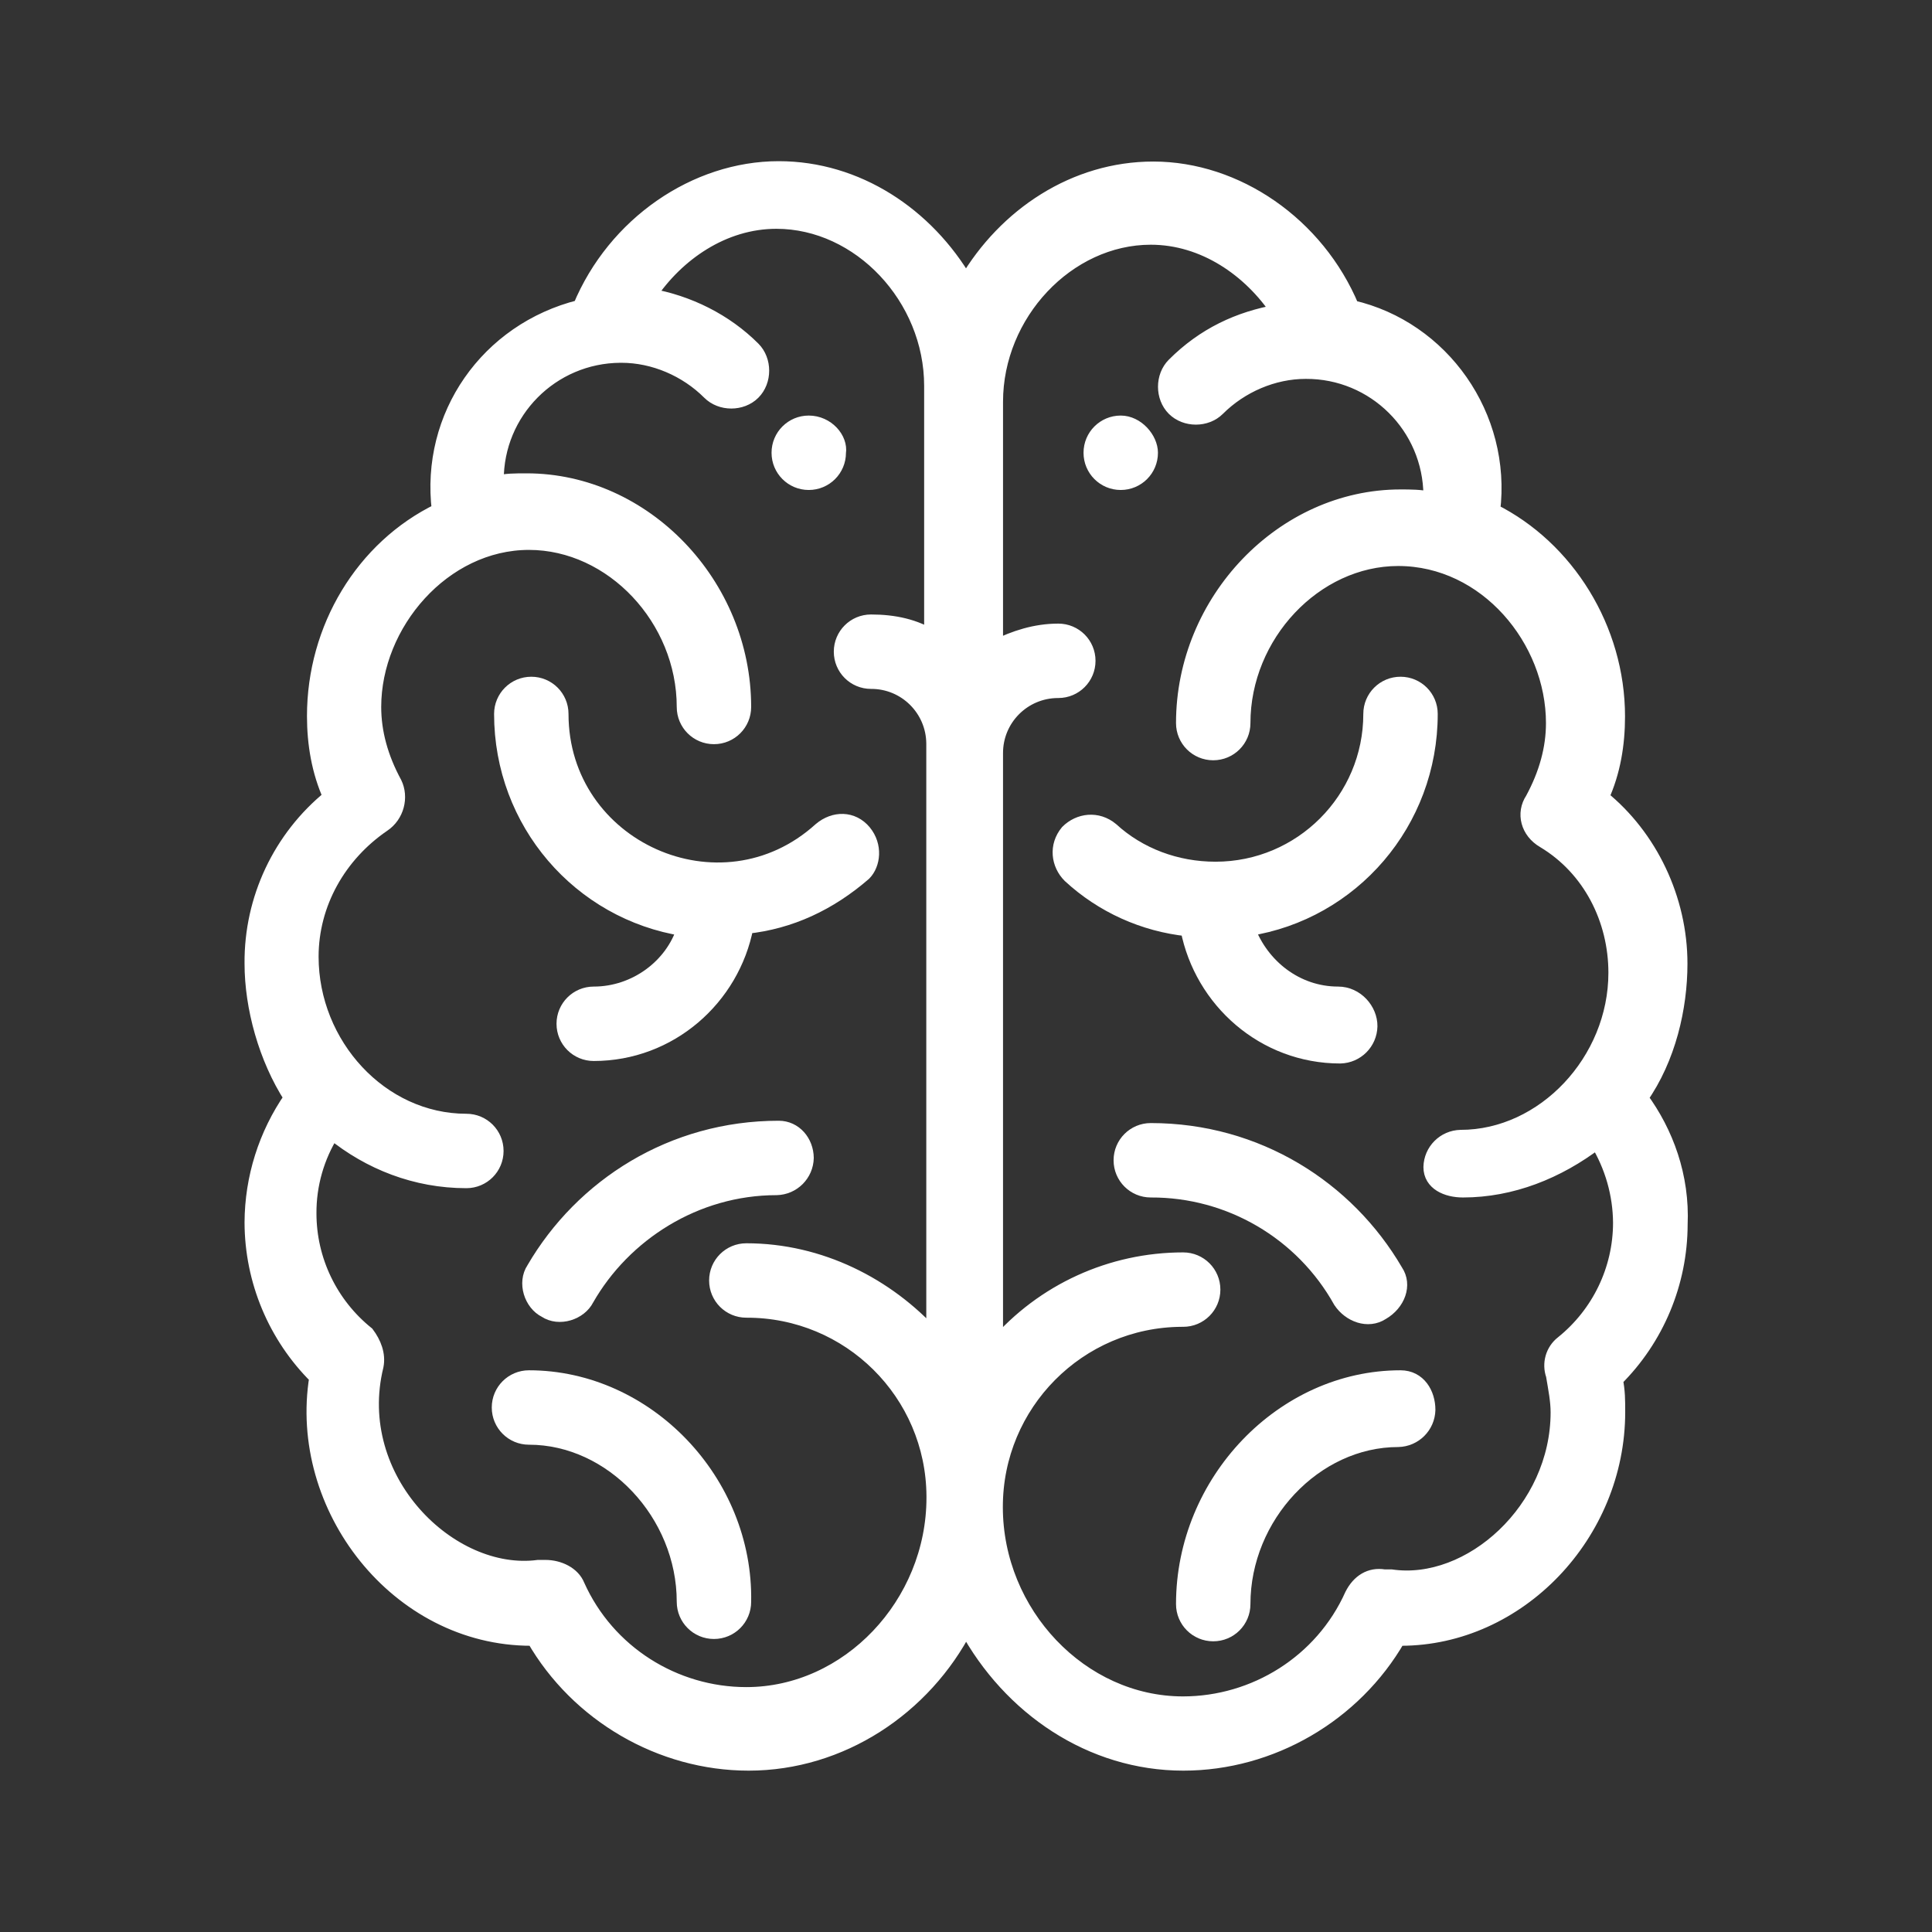 <?xml version="1.0" encoding="utf-8"?>
<!-- Generator: Adobe Illustrator 24.1.0, SVG Export Plug-In . SVG Version: 6.00 Build 0)  -->
<svg version="1.1" id="Capa_1" xmlns="http://www.w3.org/2000/svg" xmlns:xlink="http://www.w3.org/1999/xlink" x="0px" y="0px"
	 viewBox="0 0 1080 1080" style="enable-background:new 0 0 1080 1080;" xml:space="preserve">
<rect x="0" y="0" width="1080" height="1080" fill="#333333" stroke="none"/>
<style type="text/css">
	.st0{fill:#FFFFFF;stroke:#FFFFFF;stroke-width:8;stroke-miterlimit:10;}
</style>
<path class="st0" d="M626.5,236.3c-9.3,0-16.8,7.5-16.8,16.8c0,9.3,7.5,16.8,16.8,16.8s16.8-7.5,16.8-16.8l0,0
	C643.3,245.3,635.6,236.3,626.5,236.3z"/>
<path class="st0" d="M452.1,236.3c-9.3,0-16.8,7.5-16.8,16.8c0,9.3,7.5,16.8,16.8,16.8s16.8-7.5,16.8-16.8l0,0
	C470.1,245.3,462.4,236.3,452.1,236.3z"/>
<path class="st0" d="M917.3,613.7c15.5-22,22-50.4,22-75c0-36.2-16.8-71.1-43.9-93c6.5-14.2,9-29.7,9-45.2
	c0-49.1-28.4-94.3-69.8-115c6.5-53-28.4-102.1-78.8-113.7c-19.4-46.5-64.6-77.5-111.1-77.5c-43.9,0-82.7,25.8-104.7,63.3
	C518,120,479.2,94.1,435.3,94.1c-46.5,0-91.8,31-111.1,77.5c-51.7,12.9-85.3,60.8-78.8,113.7c-42.7,20.7-69.8,65.9-69.8,115
	c0,15.5,2.6,31,9,45.2c-28,22.7-44.2,57-43.9,93.1c0,24.5,7.8,53,22,75c-14.2,20.5-21.9,44.8-22,69.8c0.1,32.5,13.1,63.6,36.2,86.5
	C165.1,842.4,222,916,297,916h1.3c24.6,42.7,71.1,69.8,120.2,69.8c51.7,0,98.2-31,121.5-76.2c24.5,45.2,69.8,76.2,121.5,76.2
	c49.1,0,95.6-27.1,120.2-69.8h1.3c65.9,0,121.5-58.2,121.5-126.7c0-6.5,0-11.6-1.3-18.1c23.1-22.9,36.1-54.1,36.2-86.6
	C940.6,657.6,931.5,633,917.3,613.7z M521.8,356.5c-10.3-6.5-22-9-34.9-9c-9.3,0-16.8,7.5-16.8,16.8c0,9.3,7.5,16.8,16.8,16.8
	c19.2-0.1,34.8,15.4,34.9,34.6c0,0.1,0,0.2,0,0.3v330.8C496,718.3,458.5,699,417.2,699c-9.3,0-16.8,7.5-16.8,16.8
	c0,9.3,7.5,16.8,16.8,16.8c57.6-0.2,104.4,46.2,104.7,103.8c0,0.3,0,0.5,0,0.8c0,59.5-47.8,109.9-104.7,109.9
	c-40.1,0-77.5-23.3-94.3-60.8c-2.6-6.5-10.3-10.3-18.1-10.3h-3.9c-49.1,6.5-106-49.1-90.5-112.4c1.3-6.5-1.3-12.9-5.2-18.1
	c-20.4-16.4-32.3-41.1-32.3-67.2c-0.1-16,4.4-31.7,12.9-45.2c20.7,16.8,46.5,27.1,74.9,27.1c9.3,0,16.8-7.5,16.8-16.8
	s-7.5-16.8-16.8-16.8c0,0,0,0,0,0c-47.8,0-86.6-42.7-86.6-91.8c0-29.7,15.5-56.9,40.1-73.7c7.8-5.2,10.3-15.5,6.5-23.3
	c-7.7-14.2-11.6-28.4-11.6-42.6c0-46.5,38.8-91.8,86.6-91.8c46.5,0,86.6,42.6,86.6,91.8c0,9.3,7.5,16.8,16.8,16.8
	c9.3,0,16.8-7.5,16.8-16.8c0-68.5-55.6-126.6-121.5-126.6c-6.5,0-11.6,0-16.8,1.3v-1.3c-0.2-38.4,30.8-69.6,69.2-69.8
	c0.2,0,0.4,0,0.6,0c18.1,0,36.2,7.8,49.1,20.7c6.5,6.5,18.1,6.5,24.6,0s6.5-18.1,0-24.6c-15.5-15.5-36.2-25.9-58.2-29.7
	c15.5-23.2,41.4-41.3,71.1-41.3c46.5,0,86.6,42.6,86.6,91.8v140.9H521.8z M817.8,665.4c27.1,0,53-10.3,75-27.1
	c8.3,13.6,12.8,29.3,12.9,45.2c0,26.1-11.9,50.8-32.3,67.2c-5.5,4.3-7.5,11.6-5.2,18.1c1.3,7.8,2.6,14.2,2.6,20.7
	c0,54.3-49.1,98.2-93.1,91.8h-3.9c-7.8-1.3-14.2,2.6-18.1,10.3c-16.8,37.5-54.4,60.7-94.4,60.7c-56.9,0-104.7-50.4-104.7-109.8
	C556.5,784.8,603,738,660.5,737.7c0.3,0,0.6,0,0.9,0c9.3,0,16.8-7.5,16.8-16.8s-7.5-16.8-16.8-16.8c0,0,0,0,0,0
	c-40.2,0-78.4,17.4-104.7,47.9V421.1c-0.1-19.2,15.4-34.8,34.6-34.9c0.1,0,0.2,0,0.3,0c9.3,0,16.8-7.5,16.8-16.8
	c0-9.3-7.5-16.8-16.8-16.8c-12.9,0-24.5,3.9-34.9,9v-137c0-49.1,40.1-91.8,86.6-91.8c29.7,0,55.6,18.1,71.1,41.4
	c-22,3.9-41.4,12.9-58.2,29.7c-6.5,6.5-6.5,18.1,0,24.6s18.1,6.5,24.6,0c12.9-12.9,31-20.7,49.1-20.7c38.4-0.2,69.6,30.8,69.8,69.2
	c0,0.2,0,0.4,0,0.6v1.3c-5.2-1.3-11.6-1.3-16.8-1.3c-65.9,0-121.5,58.2-121.5,126.6c0,9.3,7.5,16.8,16.8,16.8s16.8-7.5,16.8-16.8
	c0,0,0,0,0,0c0-49.1,40.1-91.8,86.6-91.8c49.1,0,86.6,45.2,86.6,91.8c0,14.2-3.9,28.4-11.6,42.6c-5.2,7.8-2.6,18.1,6.4,23.3
	c25.8,15.5,40.1,43.9,40.1,73.7c0,49.1-40.1,91.8-86.6,91.8c-9.2,0.2-16.6,7.6-16.8,16.8C799.7,661.5,808.8,665.4,817.8,665.4
	L817.8,665.4z"/>
<path class="st0" d="M483.1,465c-6.5-7.8-16.8-7.8-24.5-1.3C403,514.1,313.8,474,313.8,399.1c0-9.3-7.5-16.8-16.8-16.8
	c-9.3,0-16.8,7.5-16.8,16.8c0,60.7,43.9,111.1,102.1,120.2c-6.5,20.7-27.1,36.2-50.4,36.2c-9.3,0-16.8,7.5-16.8,16.8
	c0,9.3,7.5,16.8,16.8,16.8c42.6,0,77.6-31,85.3-71.1c24.6-2.6,46.5-12.9,65.9-29.7C488.2,483.1,489.5,472.8,483.1,465z"/>
<path class="st0" d="M295.7,770c-9.3,0-16.8,7.5-16.8,16.8s7.5,16.8,16.8,16.8c0,0,0,0,0,0c46.5,0,86.6,42.7,86.6,91.8
	c0,9.3,7.5,16.8,16.8,16.8c9.3,0,16.8-7.5,16.8-16.8C417.2,828.2,361.6,770,295.7,770z"/>
<path class="st0" d="M435.3,630.5c-59.5,0-109.9,32.3-137,78.8c-5.2,7.8-1.3,19.4,6.5,23.3c7.8,5.2,19.4,1.3,23.3-6.5
	c20.7-36.2,60.7-62,106-62c9.2-0.2,16.6-7.6,16.8-16.8C450.8,638.2,444.3,630.5,435.3,630.5z"/>
<path class="st0" d="M748,555.5c-23.3,0-42.7-15.5-50.4-36.2c58.2-9,102.1-59.5,102.1-120.2c0-9.3-7.5-16.8-16.8-16.8
	c-9.3,0-16.8,7.5-16.8,16.8c0,47.8-38.8,86.6-86.6,86.6c-22,0-42.7-7.8-58.2-22c-7.8-6.5-18.1-5.2-24.6,1.3
	c-6.5,7.8-5.2,18.1,1.3,24.6c18.2,16.8,41.3,27.2,65.9,29.8c7.8,40.1,42.7,71.1,85.3,71.1c9.2-0.2,16.6-7.6,16.8-16.8
	C766.1,564.6,758.3,555.5,748,555.5z"/>
<path class="st0" d="M782.9,770c-65.9,0-121.5,58.2-121.5,126.7c0,9.3,7.5,16.8,16.8,16.8S695,906,695,896.7c0,0,0,0,0,0
	c0-49.1,40.1-91.8,86.6-91.8c9.2-0.2,16.6-7.6,16.8-16.8C798.4,779.1,793.2,770,782.9,770z"/>
<path class="st0" d="M780.3,710.6c-27.1-46.5-77.5-78.8-137-78.8c-9.3,0-16.8,7.5-16.8,16.8s7.5,16.8,16.8,16.8c0,0,0,0,0,0
	c44-0.2,84.6,23.6,106,62c5.2,7.8,15.5,11.6,23.3,6.5C781.6,728.7,785.5,718.3,780.3,710.6z"/>
</svg>
